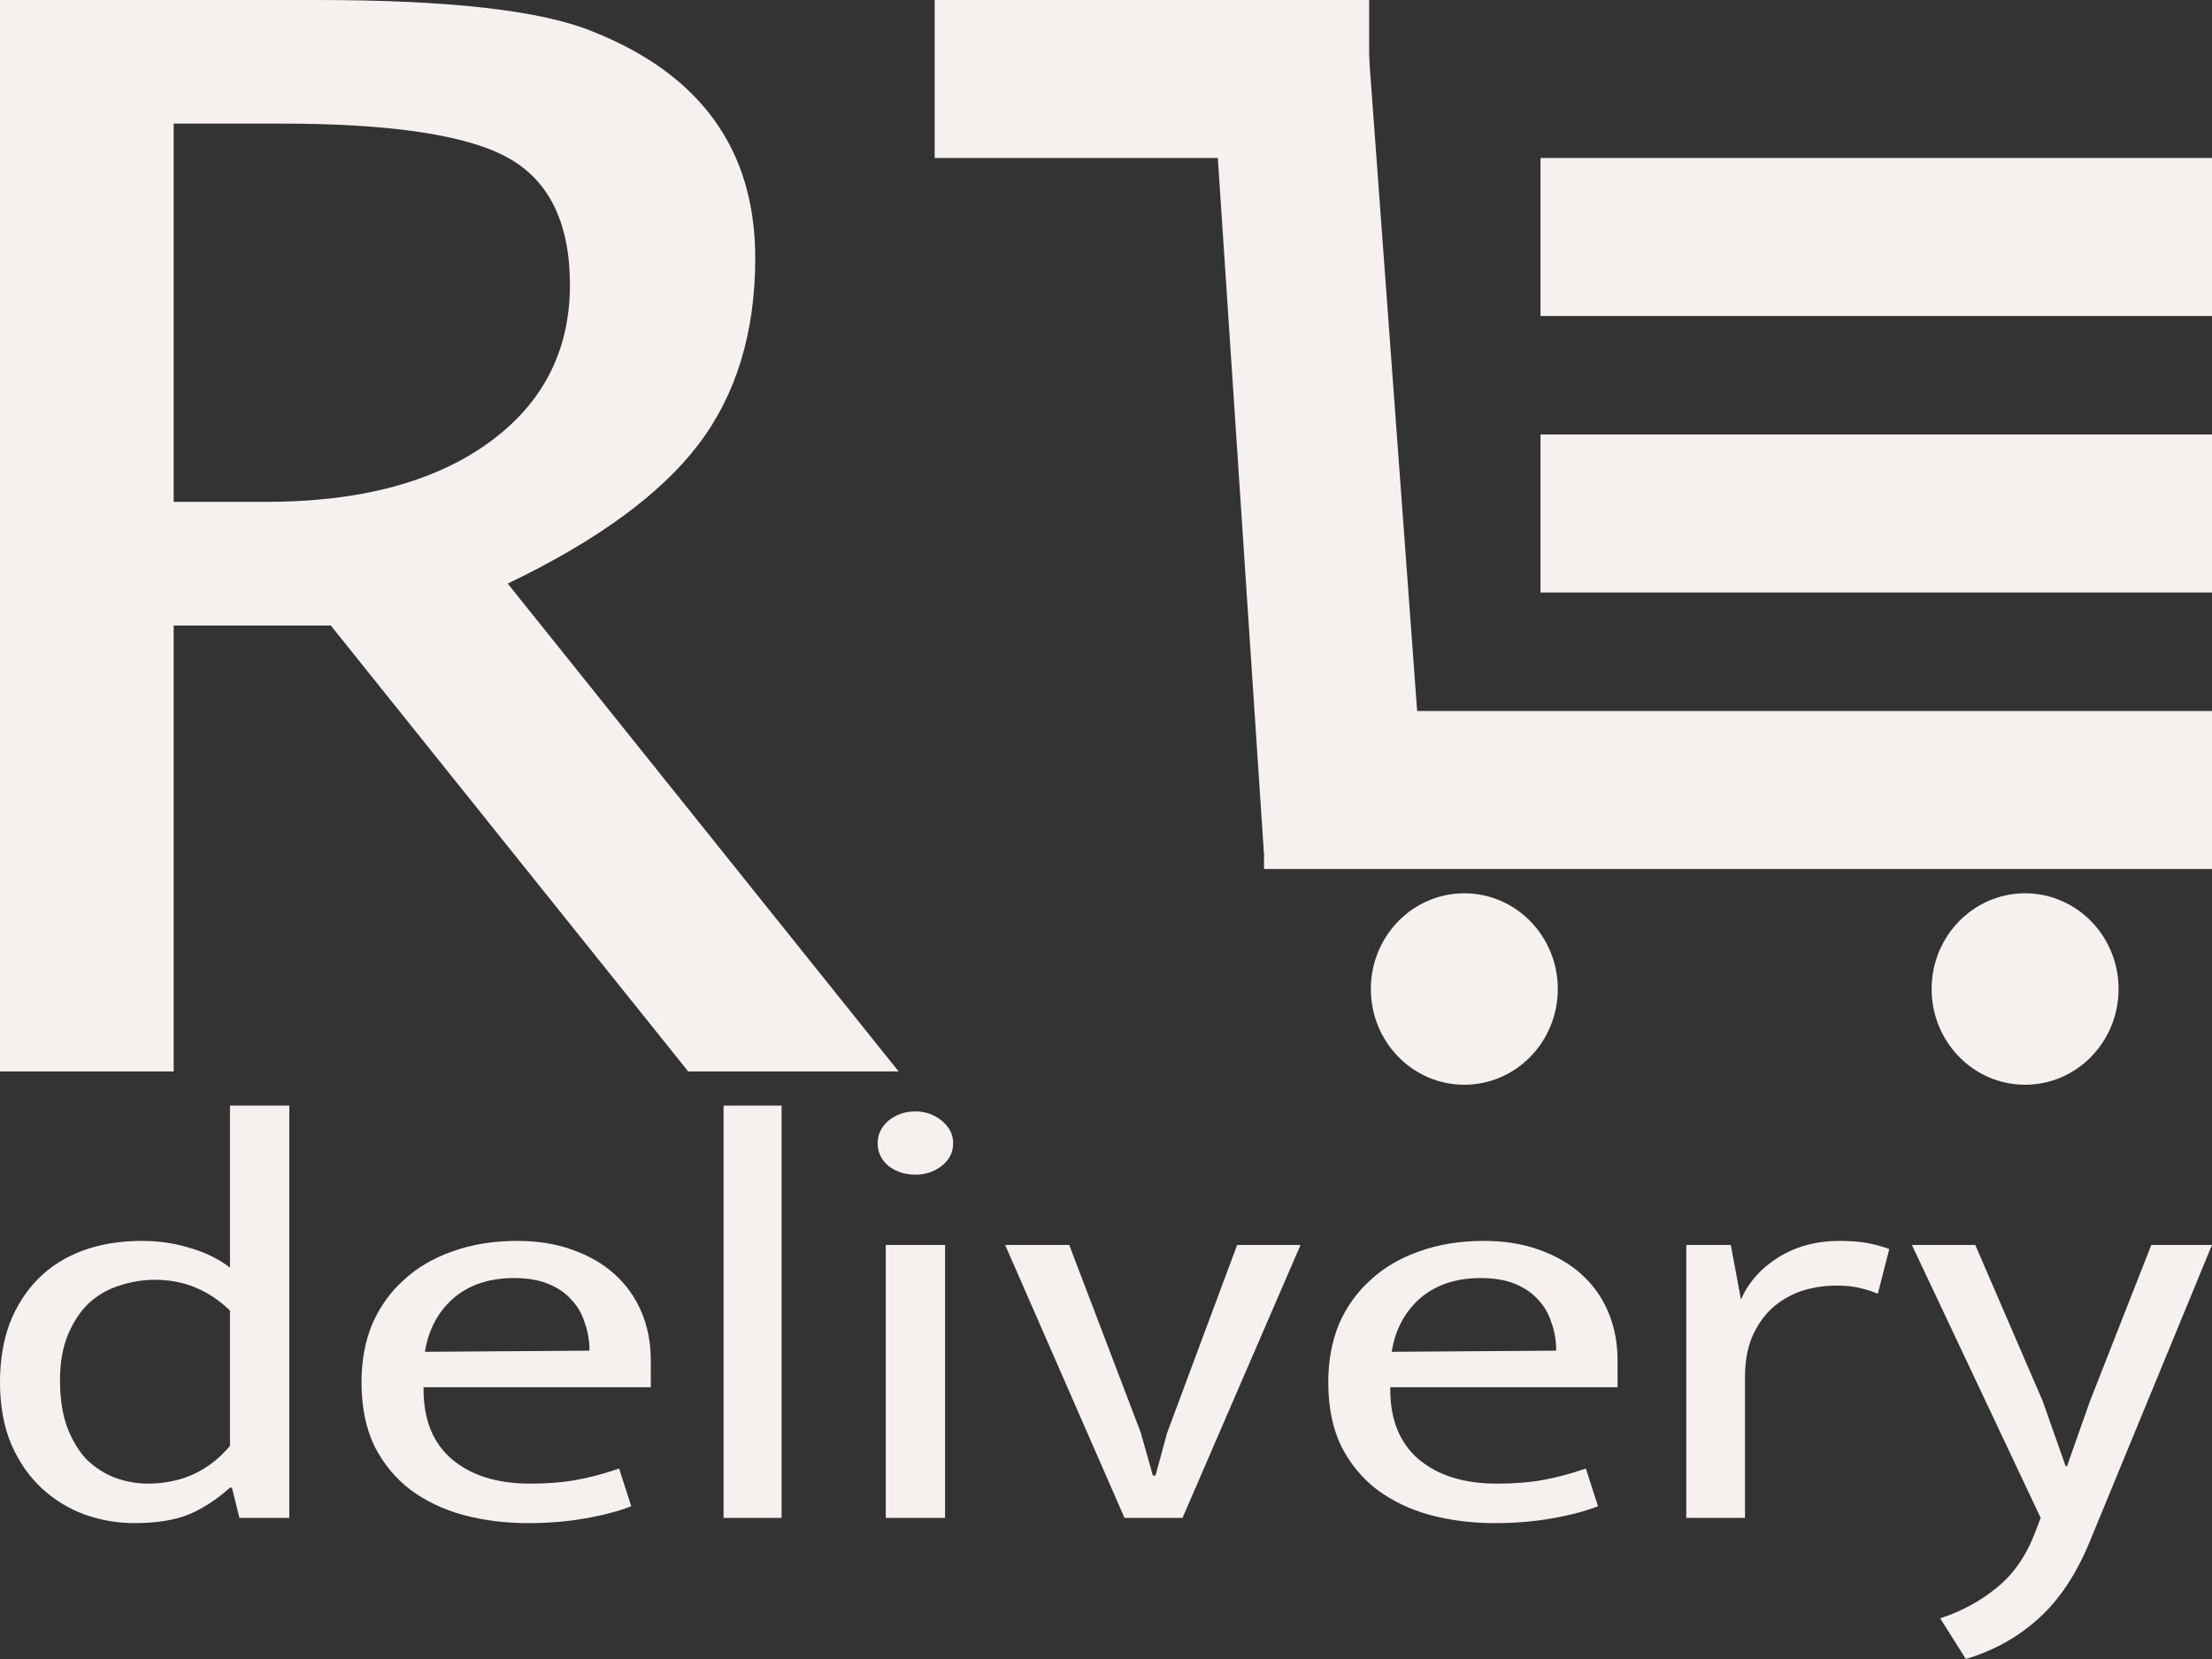<svg width="56" height="42" viewBox="0 0 56 42" fill="none" xmlns="http://www.w3.org/2000/svg">
<rect x="0" y="0" width="56" height="42" fill="#333333" stroke="none"/>
<g id="Logo_Delivery_svg/Mobile 1" clip-path="url(#clip0_267_1077)">
<path id="Vector" d="M56 11H39V15H56V11Z" fill="#F6F1EE"/>
<path id="Vector_2" d="M56 4H39V8H56V4Z" fill="#F6F1EE"/>
<path id="Vector_3" d="M31.995 21.559L30.615 0.746L34.599 0.623L36.066 20.566L31.995 21.559Z" fill="#F6F1EE"/>
<path id="Vector_4" d="M34.662 0H23.662V4H34.662V0Z" fill="#F6F1EE"/>
<path id="Vector_5" d="M56 18H32V22H56V18Z" fill="#F6F1EE"/>
<path id="Vector_6" d="M37.071 27.462C38.378 27.462 39.438 26.377 39.438 25.038C39.438 23.7 38.378 22.615 37.071 22.615C35.764 22.615 34.705 23.7 34.705 25.038C34.705 26.377 35.764 27.462 37.071 27.462Z" fill="#F6F1EE"/>
<path id="Vector_7" d="M51.268 27.462C52.575 27.462 53.635 26.377 53.635 25.038C53.635 23.7 52.575 22.615 51.268 22.615C49.962 22.615 48.902 23.7 48.902 25.038C48.902 26.377 49.962 27.462 51.268 27.462Z" fill="#F6F1EE"/>
<path id="Vector_8" d="M0 27.125V0H8.017C11.354 0 13.67 0.261 14.965 0.782C17.735 1.871 19.12 3.787 19.12 6.533C19.12 8.421 18.639 9.996 17.678 11.258C16.716 12.52 15.108 13.692 12.854 14.774L22.75 27.125H17.422L8.374 15.835H4.397V27.125H0ZM4.397 12.706H6.721C9.093 12.706 10.97 12.212 12.351 11.223C13.732 10.234 14.425 8.899 14.429 7.218C14.429 5.651 13.908 4.577 12.865 3.997C11.822 3.417 9.9 3.128 7.101 3.129H4.397V12.706Z" fill="#F6F1EE"/>
<path id="Vector_9" d="M48.402 31.518H50.007L51.715 35.473L52.295 37.119H52.329L52.91 35.473L54.463 31.518H55.999L52.91 39.016C52.568 39.849 52.136 40.501 51.612 40.971C51.1 41.441 50.485 41.784 49.768 42L49.119 40.971C49.654 40.794 50.127 40.54 50.536 40.206C50.958 39.873 51.282 39.412 51.51 38.825L51.663 38.428L48.402 31.518Z" fill="#F6F1EE"/>
<path id="Vector_10" d="M42.691 38.428V31.518H43.818L44.075 32.9C44.268 32.459 44.587 32.101 45.03 31.827C45.474 31.552 45.986 31.415 46.567 31.415C46.863 31.415 47.108 31.435 47.301 31.474C47.495 31.513 47.671 31.562 47.83 31.621L47.54 32.753C47.404 32.694 47.25 32.645 47.079 32.606C46.919 32.567 46.726 32.547 46.499 32.547C46.169 32.547 45.861 32.596 45.577 32.694C45.303 32.792 45.059 32.939 44.843 33.135C44.638 33.331 44.473 33.576 44.347 33.87C44.234 34.154 44.177 34.483 44.177 34.855V38.428H42.691Z" fill="#F6F1EE"/>
<path id="Vector_11" d="M40.951 35.12H35.197V35.178C35.197 35.943 35.437 36.531 35.914 36.943C36.404 37.355 37.064 37.56 37.895 37.56C38.327 37.56 38.709 37.531 39.039 37.472C39.38 37.413 39.75 37.315 40.148 37.178L40.456 38.133C40.126 38.261 39.733 38.364 39.278 38.442C38.834 38.521 38.356 38.56 37.844 38.56C37.263 38.56 36.717 38.491 36.205 38.354C35.704 38.217 35.26 38.006 34.873 37.722C34.486 37.428 34.179 37.056 33.951 36.605C33.735 36.154 33.627 35.615 33.627 34.987C33.627 34.448 33.718 33.958 33.9 33.517C34.093 33.076 34.361 32.704 34.703 32.4C35.044 32.086 35.453 31.846 35.932 31.68C36.421 31.503 36.967 31.415 37.571 31.415C38.083 31.415 38.544 31.488 38.953 31.636C39.374 31.783 39.733 31.988 40.029 32.253C40.325 32.518 40.553 32.836 40.712 33.209C40.871 33.581 40.951 33.993 40.951 34.444V35.12ZM39.397 34.194C39.397 33.939 39.358 33.704 39.278 33.488C39.209 33.263 39.096 33.066 38.936 32.9C38.788 32.733 38.595 32.601 38.356 32.503C38.117 32.405 37.827 32.356 37.485 32.356C36.859 32.356 36.347 32.528 35.949 32.871C35.562 33.214 35.323 33.664 35.232 34.223L39.397 34.194Z" fill="#F6F1EE"/>
<path id="Vector_12" d="M31.32 31.518H32.925L29.937 38.428H28.469L25.447 31.518H27.069L28.879 36.266L29.186 37.355H29.254L29.545 36.281L31.32 31.518Z" fill="#F6F1EE"/>
<path id="Vector_13" d="M22.424 38.428V31.518H23.926V38.428H22.424ZM23.175 29.739C22.913 29.739 22.685 29.666 22.492 29.518C22.31 29.362 22.219 29.171 22.219 28.945C22.219 28.72 22.31 28.529 22.492 28.372C22.685 28.215 22.913 28.137 23.175 28.137C23.425 28.137 23.647 28.215 23.841 28.372C24.034 28.529 24.131 28.72 24.131 28.945C24.131 29.171 24.034 29.362 23.841 29.518C23.647 29.666 23.425 29.739 23.175 29.739Z" fill="#F6F1EE"/>
<path id="Vector_14" d="M18.318 38.428V27.99H19.787V38.428H18.318Z" fill="#F6F1EE"/>
<path id="Vector_15" d="M16.476 35.12H10.723V35.178C10.723 35.943 10.962 36.531 11.44 36.943C11.929 37.355 12.589 37.56 13.42 37.56C13.853 37.56 14.234 37.531 14.564 37.472C14.906 37.413 15.275 37.315 15.674 37.178L15.981 38.133C15.651 38.261 15.258 38.364 14.803 38.442C14.359 38.521 13.881 38.56 13.369 38.56C12.789 38.56 12.242 38.491 11.73 38.354C11.229 38.217 10.786 38.006 10.399 37.722C10.012 37.428 9.704 37.056 9.477 36.605C9.26 36.154 9.152 35.615 9.152 34.987C9.152 34.448 9.243 33.958 9.425 33.517C9.619 33.076 9.886 32.704 10.228 32.4C10.569 32.086 10.979 31.846 11.457 31.68C11.946 31.503 12.493 31.415 13.096 31.415C13.608 31.415 14.069 31.488 14.479 31.636C14.9 31.783 15.258 31.988 15.554 32.253C15.85 32.518 16.078 32.836 16.237 33.209C16.397 33.581 16.476 33.993 16.476 34.444V35.12ZM14.923 34.194C14.923 33.939 14.883 33.704 14.803 33.488C14.735 33.263 14.621 33.066 14.462 32.9C14.314 32.733 14.12 32.601 13.881 32.503C13.642 32.405 13.352 32.356 13.011 32.356C12.385 32.356 11.873 32.528 11.474 32.871C11.087 33.214 10.848 33.664 10.757 34.223L14.923 34.194Z" fill="#F6F1EE"/>
<path id="Vector_16" d="M5.822 27.99H7.324V38.428H6.061L5.873 37.663H5.822C5.469 37.977 5.11 38.207 4.746 38.354C4.393 38.491 3.944 38.56 3.397 38.56C2.965 38.56 2.544 38.486 2.134 38.339C1.736 38.192 1.377 37.972 1.058 37.678C0.74 37.384 0.484 37.016 0.29 36.575C0.097 36.124 0 35.595 0 34.987C0 34.448 0.08 33.958 0.239 33.517C0.41 33.076 0.649 32.699 0.956 32.386C1.263 32.072 1.639 31.832 2.083 31.665C2.527 31.498 3.033 31.415 3.602 31.415C4.023 31.415 4.422 31.474 4.797 31.591C5.184 31.699 5.526 31.866 5.822 32.091V27.99ZM5.822 33.179C5.287 32.66 4.655 32.4 3.927 32.4C3.619 32.4 3.318 32.449 3.022 32.547C2.737 32.635 2.481 32.782 2.253 32.988C2.037 33.194 1.861 33.459 1.724 33.782C1.588 34.105 1.519 34.493 1.519 34.943C1.519 35.414 1.582 35.816 1.707 36.149C1.832 36.472 1.997 36.742 2.202 36.958C2.419 37.163 2.658 37.315 2.919 37.413C3.192 37.511 3.466 37.56 3.739 37.56C4.592 37.56 5.287 37.242 5.822 36.605V33.179Z" fill="#F6F1EE"/>
</g>
<defs>
<clipPath id="clip0_267_1077">
<rect width="56" height="42" fill="white"/>
</clipPath>
</defs>
</svg>
